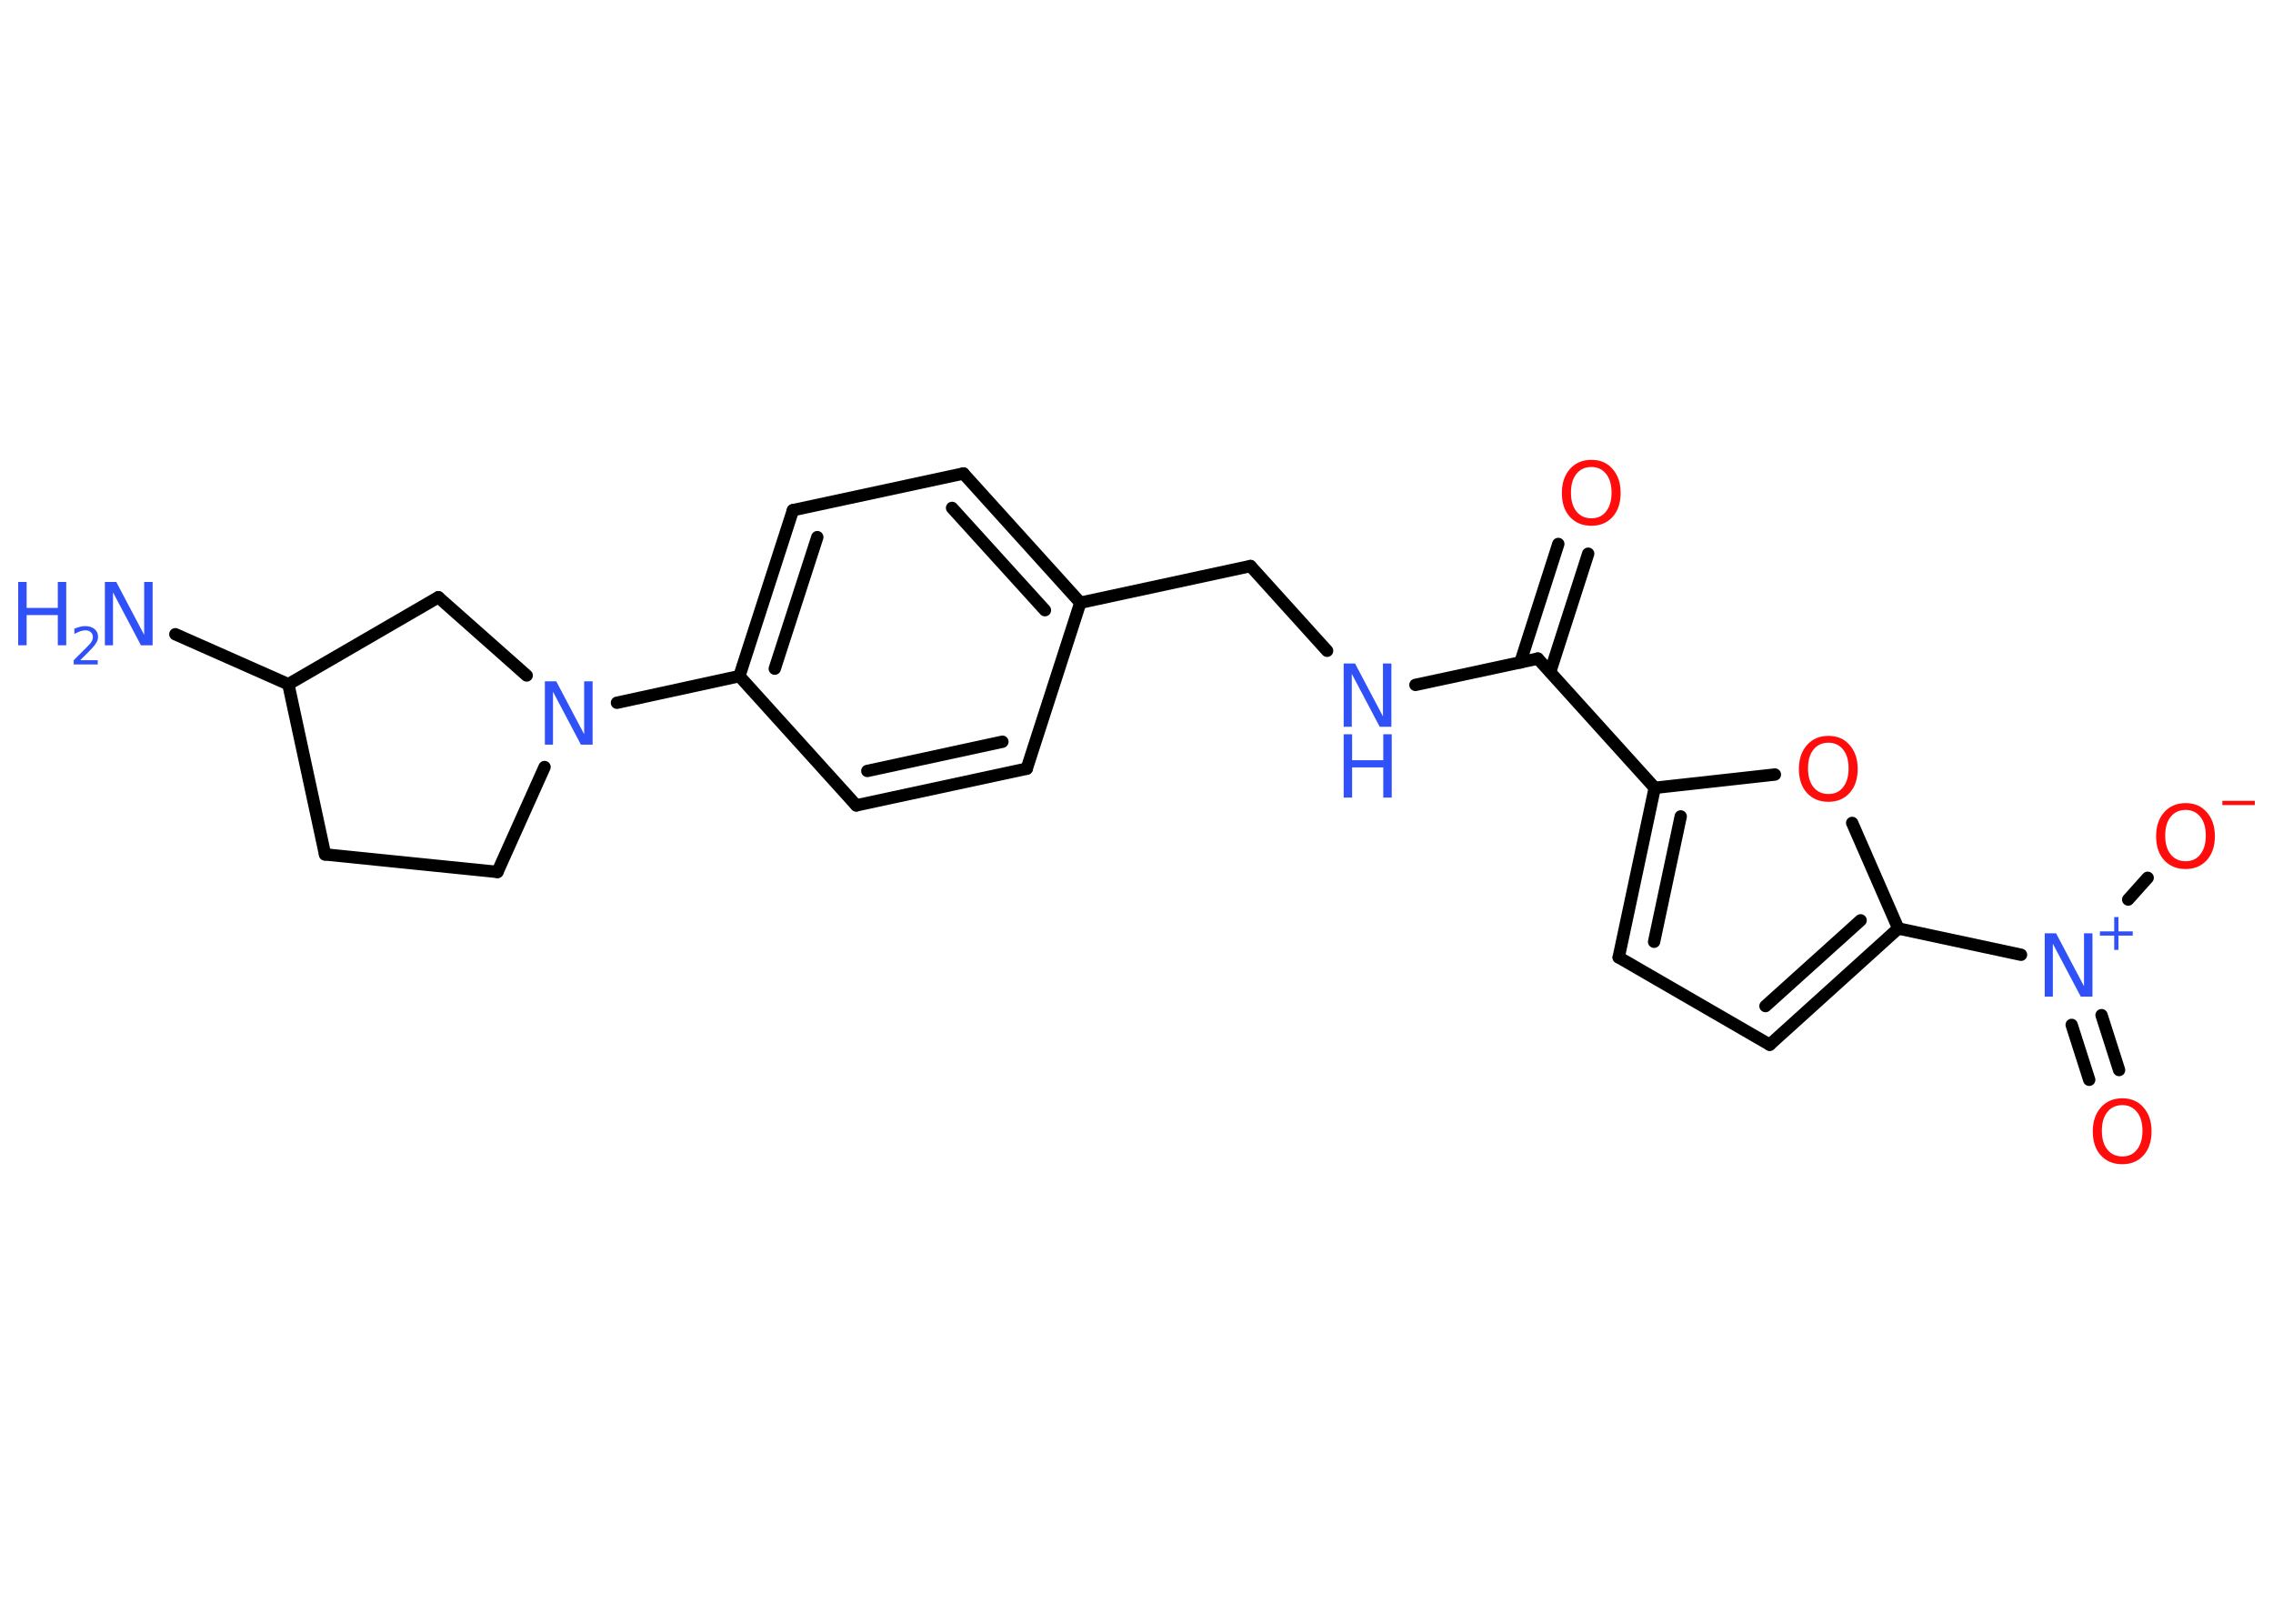 <?xml version='1.0' encoding='UTF-8'?>
<!DOCTYPE svg PUBLIC "-//W3C//DTD SVG 1.1//EN" "http://www.w3.org/Graphics/SVG/1.1/DTD/svg11.dtd">
<svg version='1.2' xmlns='http://www.w3.org/2000/svg' xmlns:xlink='http://www.w3.org/1999/xlink' width='70.0mm' height='50.0mm' viewBox='0 0 70.0 50.0'>
  <desc>Generated by the Chemistry Development Kit (http://github.com/cdk)</desc>
  <g stroke-linecap='round' stroke-linejoin='round' stroke='#000000' stroke-width='.38' fill='#3050F8'>
    <rect x='.0' y='.0' width='70.0' height='50.0' fill='#FFFFFF' stroke='none'/>
    <g id='mol1' class='mol'>
      <line id='mol1bnd1' class='bond' x1='5.4' y1='19.53' x2='8.88' y2='21.07'/>
      <line id='mol1bnd2' class='bond' x1='8.88' y1='21.07' x2='10.01' y2='26.31'/>
      <line id='mol1bnd3' class='bond' x1='10.01' y1='26.31' x2='15.32' y2='26.85'/>
      <line id='mol1bnd4' class='bond' x1='15.32' y1='26.85' x2='16.77' y2='23.62'/>
      <line id='mol1bnd5' class='bond' x1='19.0' y1='21.64' x2='22.77' y2='20.82'/>
      <g id='mol1bnd6' class='bond'>
        <line x1='24.42' y1='15.71' x2='22.77' y2='20.82'/>
        <line x1='25.17' y1='16.54' x2='23.86' y2='20.59'/>
      </g>
      <line id='mol1bnd7' class='bond' x1='24.42' y1='15.71' x2='29.67' y2='14.58'/>
      <g id='mol1bnd8' class='bond'>
        <line x1='33.27' y1='18.56' x2='29.67' y2='14.58'/>
        <line x1='32.18' y1='18.79' x2='29.32' y2='15.64'/>
      </g>
      <line id='mol1bnd9' class='bond' x1='33.27' y1='18.56' x2='38.51' y2='17.43'/>
      <line id='mol1bnd10' class='bond' x1='38.51' y1='17.43' x2='40.87' y2='20.04'/>
      <line id='mol1bnd11' class='bond' x1='43.59' y1='21.09' x2='47.36' y2='20.28'/>
      <g id='mol1bnd12' class='bond'>
        <line x1='46.82' y1='20.4' x2='47.99' y2='16.75'/>
        <line x1='47.74' y1='20.69' x2='48.91' y2='17.05'/>
      </g>
      <line id='mol1bnd13' class='bond' x1='47.36' y1='20.28' x2='50.96' y2='24.26'/>
      <g id='mol1bnd14' class='bond'>
        <line x1='50.96' y1='24.26' x2='49.85' y2='29.48'/>
        <line x1='51.76' y1='25.14' x2='50.94' y2='29.0'/>
      </g>
      <line id='mol1bnd15' class='bond' x1='49.85' y1='29.48' x2='54.5' y2='32.17'/>
      <g id='mol1bnd16' class='bond'>
        <line x1='54.5' y1='32.17' x2='58.46' y2='28.59'/>
        <line x1='54.37' y1='30.98' x2='57.3' y2='28.34'/>
      </g>
      <line id='mol1bnd17' class='bond' x1='58.46' y1='28.59' x2='62.24' y2='29.4'/>
      <g id='mol1bnd18' class='bond'>
        <line x1='64.72' y1='31.26' x2='65.26' y2='32.95'/>
        <line x1='63.8' y1='31.56' x2='64.34' y2='33.25'/>
      </g>
      <line id='mol1bnd19' class='bond' x1='65.54' y1='27.7' x2='66.14' y2='27.03'/>
      <line id='mol1bnd20' class='bond' x1='58.46' y1='28.59' x2='57.04' y2='25.34'/>
      <line id='mol1bnd21' class='bond' x1='50.96' y1='24.26' x2='54.66' y2='23.85'/>
      <line id='mol1bnd22' class='bond' x1='33.27' y1='18.56' x2='31.62' y2='23.67'/>
      <g id='mol1bnd23' class='bond'>
        <line x1='26.37' y1='24.8' x2='31.62' y2='23.67'/>
        <line x1='26.71' y1='23.74' x2='30.87' y2='22.84'/>
      </g>
      <line id='mol1bnd24' class='bond' x1='22.77' y1='20.82' x2='26.37' y2='24.8'/>
      <line id='mol1bnd25' class='bond' x1='16.22' y1='20.8' x2='13.5' y2='18.39'/>
      <line id='mol1bnd26' class='bond' x1='8.88' y1='21.07' x2='13.5' y2='18.39'/>
      <g id='mol1atm1' class='atom'>
        <path d='M3.23 17.92h.35l.86 1.63v-1.63h.26v1.95h-.36l-.86 -1.63v1.63h-.25v-1.95z' stroke='none'/>
        <path d='M.56 17.92h.26v.8h.96v-.8h.26v1.95h-.26v-.93h-.96v.93h-.26v-1.95z' stroke='none'/>
        <path d='M2.46 20.33h.55v.13h-.74v-.13q.09 -.09 .25 -.25q.16 -.16 .2 -.2q.08 -.08 .11 -.14q.03 -.06 .03 -.12q.0 -.09 -.06 -.15q-.06 -.06 -.17 -.06q-.08 .0 -.16 .03q-.08 .03 -.18 .08v-.16q.1 -.04 .18 -.06q.08 -.02 .15 -.02q.18 .0 .29 .09q.11 .09 .11 .24q.0 .07 -.03 .14q-.03 .06 -.1 .15q-.02 .02 -.12 .13q-.11 .11 -.3 .3z' stroke='none'/>
      </g>
      <path id='mol1atm5' class='atom' d='M16.78 20.98h.35l.86 1.63v-1.63h.26v1.95h-.36l-.86 -1.63v1.63h-.25v-1.95z' stroke='none'/>
      <g id='mol1atm11' class='atom'>
        <path d='M41.38 20.43h.35l.86 1.63v-1.63h.26v1.95h-.36l-.86 -1.63v1.63h-.25v-1.95z' stroke='none'/>
        <path d='M41.38 22.61h.26v.8h.96v-.8h.26v1.95h-.26v-.93h-.96v.93h-.26v-1.95z' stroke='none'/>
      </g>
      <path id='mol1atm13' class='atom' d='M49.01 14.38q-.29 .0 -.46 .21q-.17 .21 -.17 .58q.0 .37 .17 .58q.17 .21 .46 .21q.29 .0 .45 -.21q.17 -.21 .17 -.58q.0 -.37 -.17 -.58q-.17 -.21 -.45 -.21zM49.01 14.16q.41 .0 .65 .28q.25 .28 .25 .74q.0 .46 -.25 .74q-.25 .27 -.65 .27q-.41 .0 -.66 -.27q-.25 -.27 -.25 -.74q.0 -.46 .25 -.74q.25 -.28 .66 -.28z' stroke='none' fill='#FF0D0D'/>
      <g id='mol1atm18' class='atom'>
        <path d='M62.97 28.74h.35l.86 1.63v-1.63h.26v1.95h-.36l-.86 -1.63v1.63h-.25v-1.95z' stroke='none'/>
        <path d='M65.24 28.24v.44h.44v.13h-.44v.44h-.13v-.44h-.44v-.13h.44v-.44h.13z' stroke='none'/>
      </g>
      <path id='mol1atm19' class='atom' d='M65.36 34.03q-.29 .0 -.46 .21q-.17 .21 -.17 .58q.0 .37 .17 .58q.17 .21 .46 .21q.29 .0 .45 -.21q.17 -.21 .17 -.58q.0 -.37 -.17 -.58q-.17 -.21 -.45 -.21zM65.36 33.82q.41 .0 .65 .28q.25 .28 .25 .74q.0 .46 -.25 .74q-.25 .27 -.65 .27q-.41 .0 -.66 -.27q-.25 -.27 -.25 -.74q.0 -.46 .25 -.74q.25 -.28 .66 -.28z' stroke='none' fill='#FF0D0D'/>
      <g id='mol1atm20' class='atom'>
        <path d='M67.31 24.94q-.29 .0 -.46 .21q-.17 .21 -.17 .58q.0 .37 .17 .58q.17 .21 .46 .21q.29 .0 .45 -.21q.17 -.21 .17 -.58q.0 -.37 -.17 -.58q-.17 -.21 -.45 -.21zM67.31 24.73q.41 .0 .65 .28q.25 .28 .25 .74q.0 .46 -.25 .74q-.25 .27 -.65 .27q-.41 .0 -.66 -.27q-.25 -.27 -.25 -.74q.0 -.46 .25 -.74q.25 -.28 .66 -.28z' stroke='none' fill='#FF0D0D'/>
        <path d='M68.44 24.66h1.0v.13h-1.0v-.13z' stroke='none' fill='#FF0D0D'/>
      </g>
      <path id='mol1atm21' class='atom' d='M56.31 22.87q-.29 .0 -.46 .21q-.17 .21 -.17 .58q.0 .37 .17 .58q.17 .21 .46 .21q.29 .0 .45 -.21q.17 -.21 .17 -.58q.0 -.37 -.17 -.58q-.17 -.21 -.45 -.21zM56.31 22.66q.41 .0 .65 .28q.25 .28 .25 .74q.0 .46 -.25 .74q-.25 .27 -.65 .27q-.41 .0 -.66 -.27q-.25 -.27 -.25 -.74q.0 -.46 .25 -.74q.25 -.28 .66 -.28z' stroke='none' fill='#FF0D0D'/>
    </g>
  </g>
</svg>

